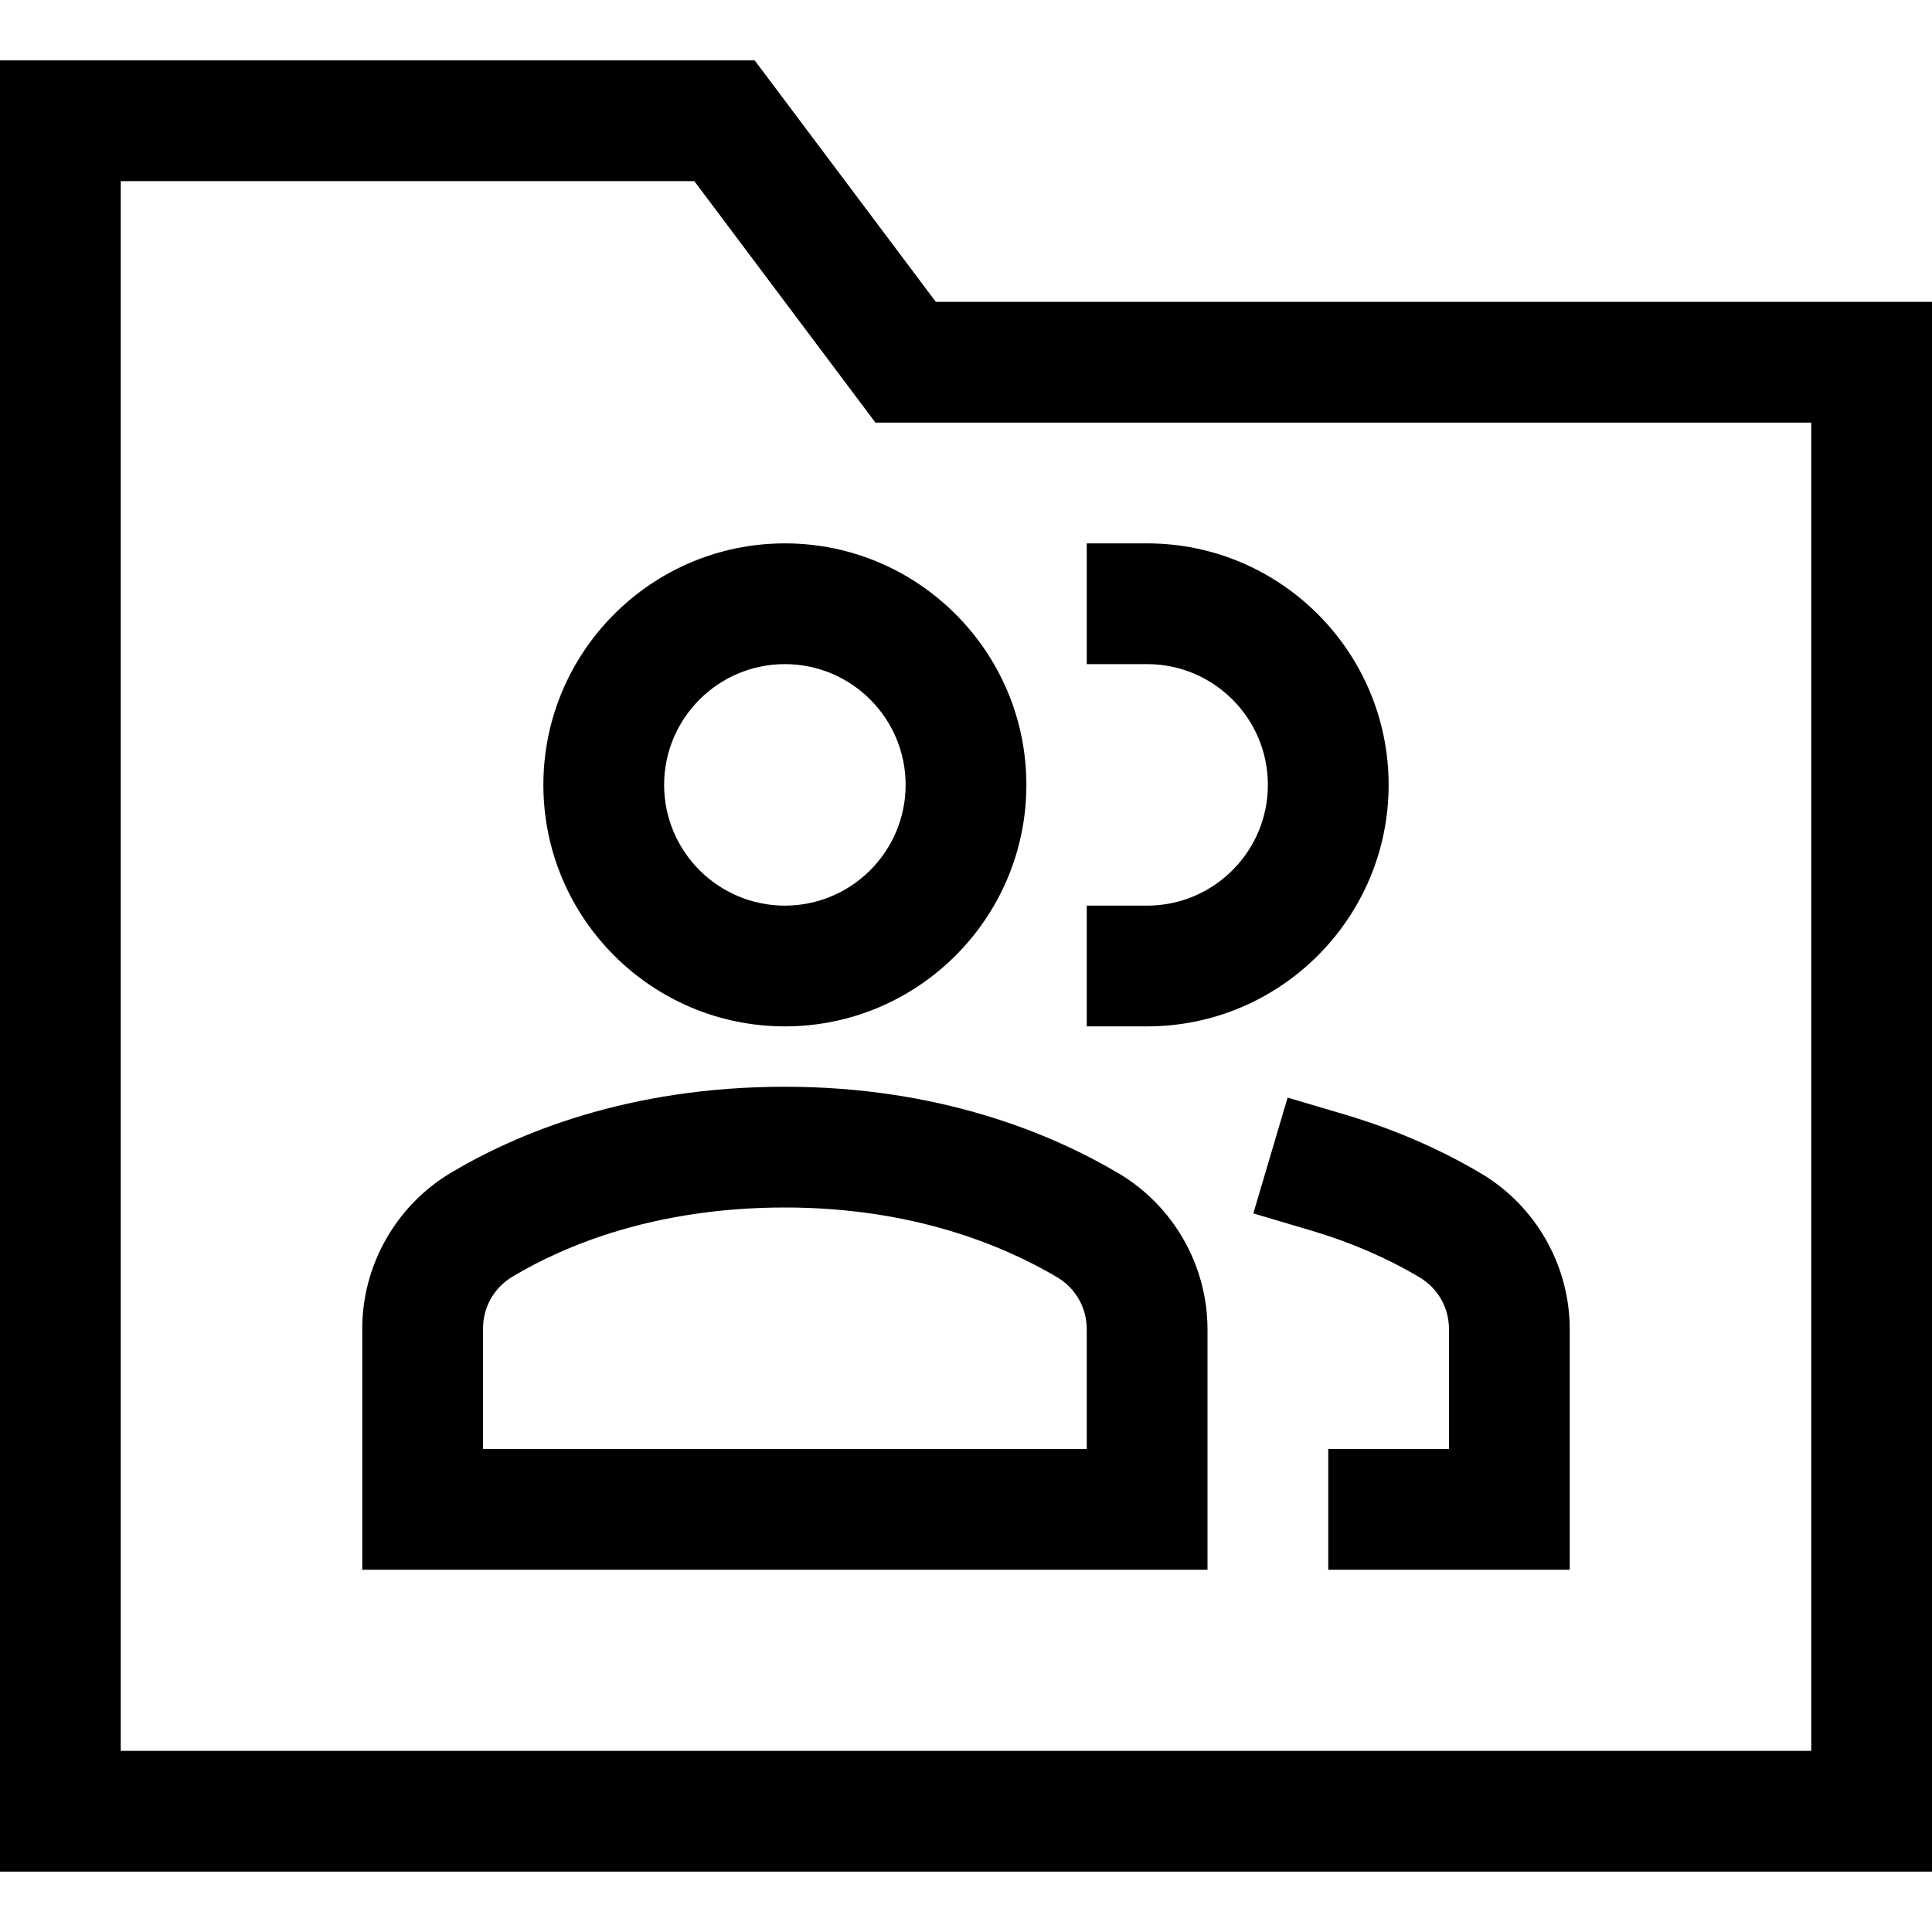 <?xml version="1.0" encoding="utf-8"?>
<!-- Generator: Adobe Illustrator 20.1.0, SVG Export Plug-In . SVG Version: 6.00 Build 0)  -->
<!DOCTYPE svg PUBLIC "-//W3C//DTD SVG 1.1//EN" "http://www.w3.org/Graphics/SVG/1.1/DTD/svg11.dtd">
<svg version="1.1" id="Layer_1" xmlns="http://www.w3.org/2000/svg" xmlns:xlink="http://www.w3.org/1999/xlink" x="0px" y="0px"
	 width="32px" height="32px" viewBox="0 0 32 32" enable-background="new 0 0 32 32" xml:space="preserve">
<path d="M12.5,1H0v30h32V5H15.5L12.5,1z M30,29H2V3h9.5l3,4H30V29z"/>
<path d="M9,13c0,2.206,1.794,4,4,4s4-1.794,4-4s-1.794-4-4-4S9,10.794,9,13z M15,13c0,1.103-0.897,2-2,2s-2-0.897-2-2s0.897-2,2-2
	S15,11.897,15,13z"/>
<path d="M18.525,19.433C17.421,18.779,15.565,18,13,18c-2.6,0-4.446,0.776-5.538,1.429C6.561,19.968,6,20.955,6,22.007V26h14v-3.982
	C20,20.96,19.435,19.97,18.525,19.433z M18,24H8v-1.993c0-0.357,0.183-0.679,0.487-0.861C9.362,20.623,10.856,20,13,20
	c2.113,0,3.617,0.627,4.508,1.154C17.816,21.336,18,21.659,18,22.018V24z"/>
<path d="M23,13c0-2.206-1.794-4-4-4h-1v2h1c1.103,0,2,0.897,2,2s-0.897,2-2,2h-1v2h1C21.206,17,23,15.206,23,13z"/>
<path d="M21.327,18.18l-0.568,1.918l0.959,0.284c0.646,0.191,1.248,0.451,1.79,0.772C23.816,21.336,24,21.659,24,22.018V24h-2v2h4
	v-3.982c0-1.058-0.565-2.048-1.474-2.585c-0.683-0.404-1.436-0.73-2.24-0.969L21.327,18.18z"/>
</svg>
